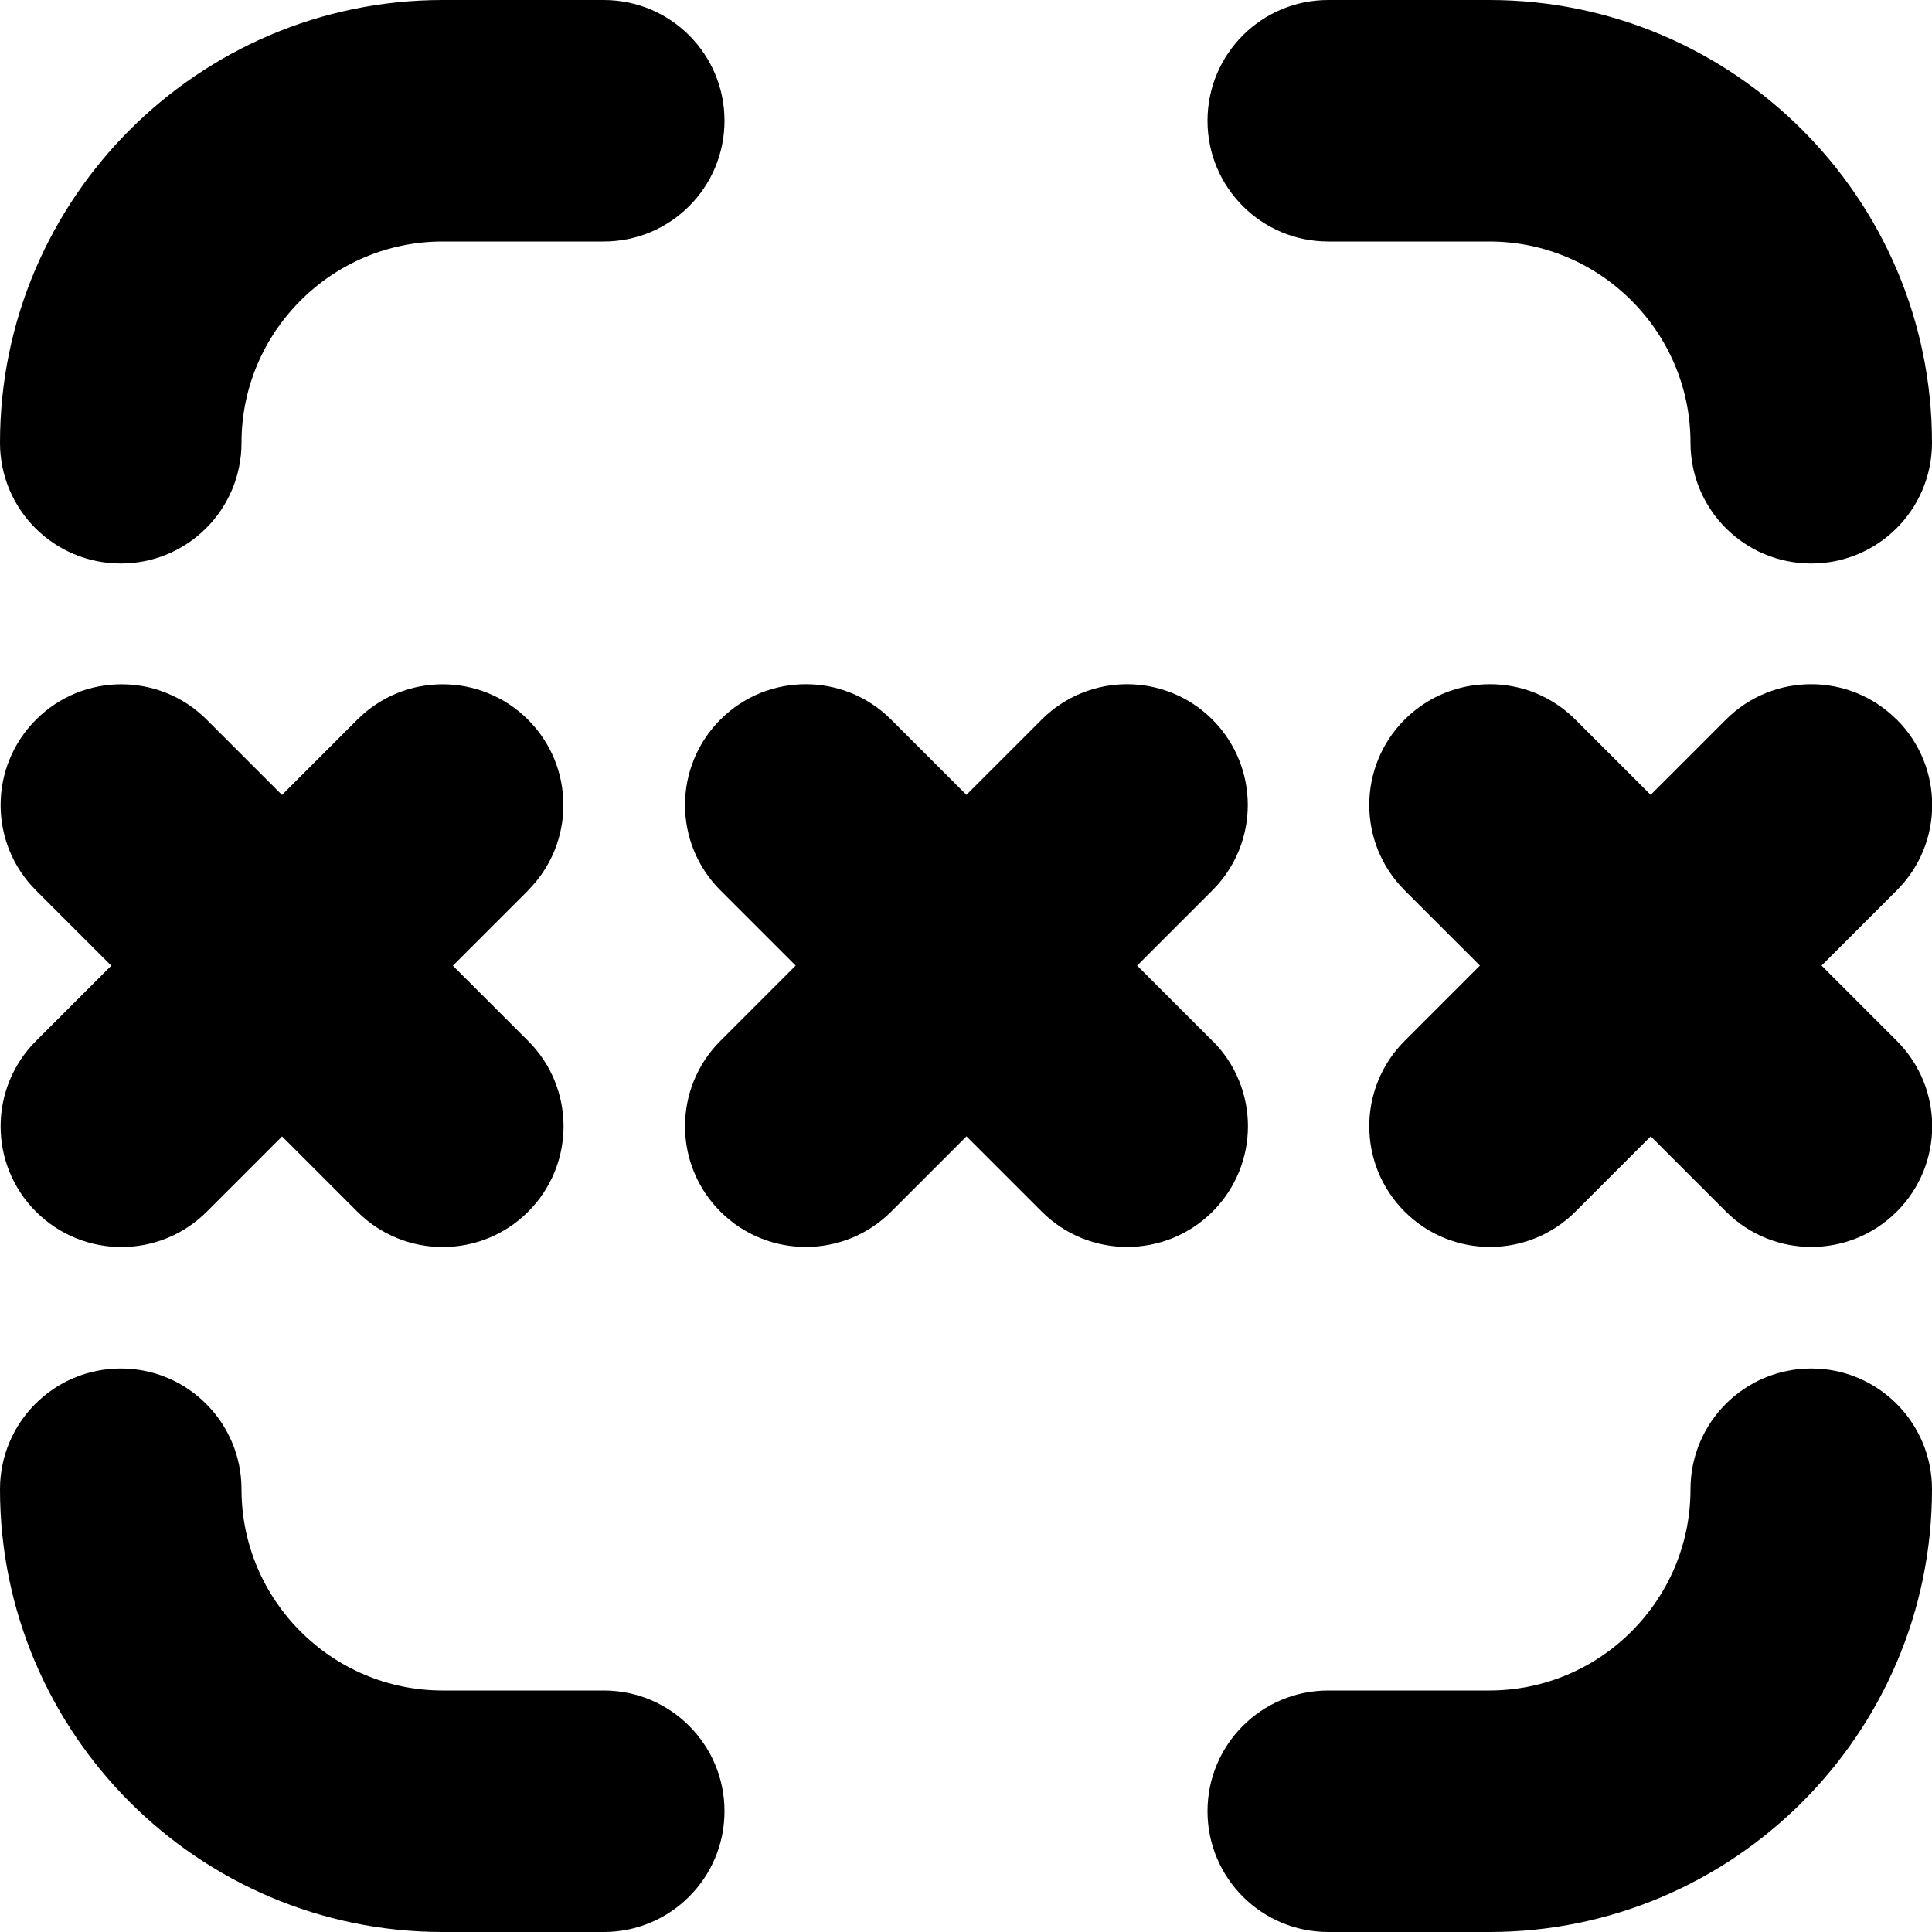 <?xml version="1.0" encoding="UTF-8"?>
<svg xmlns="http://www.w3.org/2000/svg" id="Layer_1" data-name="Layer 1" viewBox="0 0 24 24">
  <path d="m6.561,11.061l-.935.935.935.935c.586.586.586,1.535,0,2.121-.292.293-.677.439-1.061.439s-.768-.146-1.061-.439l-.935-.935-.935.935c-.293.293-.677.439-1.061.439s-.768-.146-1.061-.439c-.586-.586-.586-1.535,0-2.121l.935-.935-.935-.935c-.586-.585-.586-1.535,0-2.121.585-.586,1.535-.586,2.121,0l.935.935.935-.935c.586-.586,1.535-.586,2.121,0s.586,1.536,0,2.121ZM1.5,7c.829,0,1.5-.671,1.5-1.5,0-1.378,1.122-2.5,2.5-2.5h2c.829,0,1.5-.671,1.5-1.5s-.671-1.5-1.5-1.5h-2C2.467,0,0,2.467,0,5.5c0,.829.671,1.5,1.5,1.5Zm15-4h2c1.378,0,2.5,1.122,2.5,2.5,0,.829.671,1.5,1.5,1.5s1.5-.671,1.5-1.5c0-3.033-2.467-5.5-5.5-5.5h-2c-.829,0-1.5.671-1.5,1.5s.671,1.5,1.5,1.5Zm6,14c-.829,0-1.5.672-1.5,1.5,0,1.379-1.122,2.5-2.5,2.5h-2c-.829,0-1.5.672-1.5,1.5s.671,1.5,1.5,1.5h2c3.033,0,5.5-2.468,5.5-5.5,0-.828-.671-1.5-1.5-1.5Zm-15,4h-2c-1.378,0-2.5-1.121-2.5-2.5,0-.828-.671-1.5-1.5-1.5s-1.5.672-1.5,1.5c0,3.032,2.467,5.5,5.5,5.5h2c.829,0,1.5-.672,1.5-1.5s-.671-1.5-1.5-1.5Zm16.061-12.061c-.586-.586-1.535-.586-2.121,0l-.935.935-.935-.935c-.586-.586-1.536-.586-2.121,0-.586.586-.586,1.536,0,2.121l.935.935-.935.935c-.586.586-.586,1.535,0,2.121.293.293.677.439,1.061.439s.768-.146,1.061-.439l.935-.935.935.935c.293.293.677.439,1.061.439s.768-.146,1.061-.439c.586-.586.586-1.535,0-2.121l-.935-.935.935-.935c.586-.585.586-1.535,0-2.121Zm-8.5,3.991l-.935-.935.935-.935c.586-.585.586-1.535,0-2.121s-1.535-.586-2.121,0l-.935.935-.935-.935c-.586-.586-1.536-.586-2.121,0-.586.586-.586,1.536,0,2.121l.935.935-.935.935c-.586.586-.586,1.535,0,2.121.293.293.677.439,1.061.439s.768-.146,1.061-.439l.935-.935.935.935c.293.293.677.439,1.061.439s.768-.146,1.061-.439c.586-.586.586-1.535,0-2.121Z"/>
</svg>
